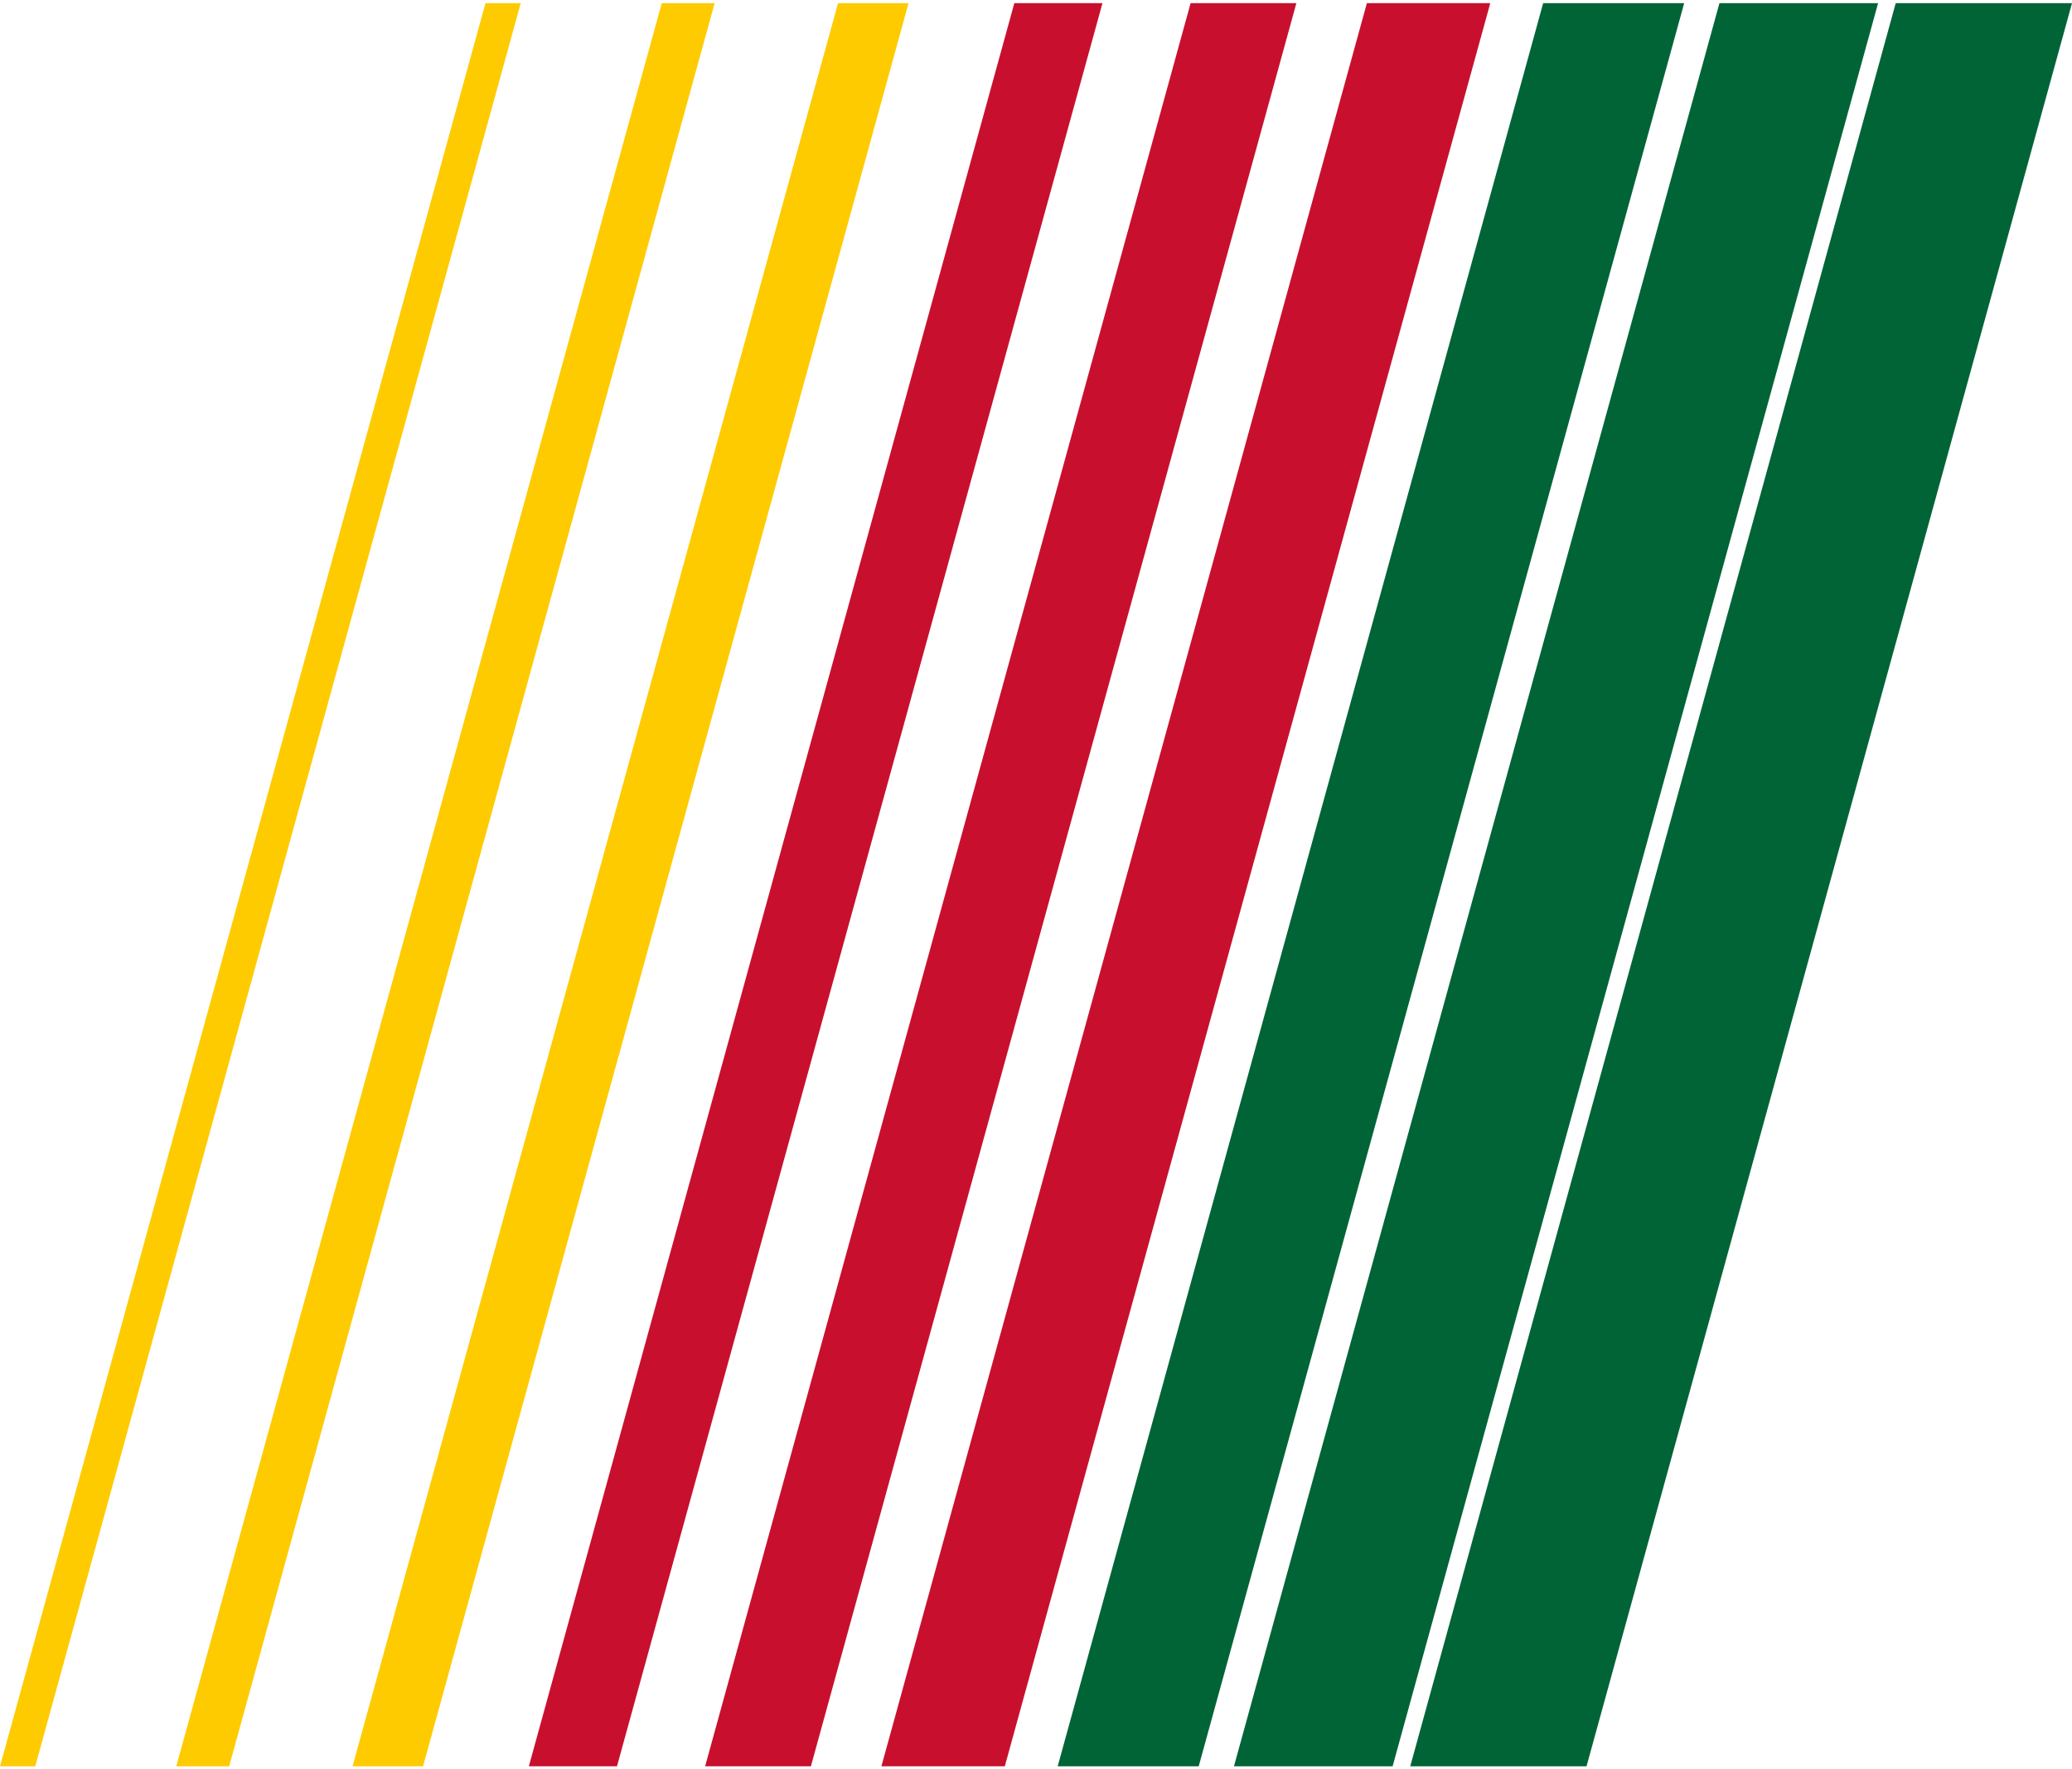 <svg width="280" height="239" viewBox="0 0 280 239" fill="none" xmlns="http://www.w3.org/2000/svg">
<path d="M122.777 0.427L57.172 238.644H47.643L113.248 0.427H122.777Z" fill="#FECB00"/>
<path d="M70.369 0.427L4.764 238.644H0L65.605 0.427H70.369Z" fill="#FECB00"/>
<path d="M96.573 0.427L30.968 238.644H23.822L89.427 0.427H96.573Z" fill="#FECB00"/>
<path d="M280 0.427L214.395 238.644H190.573L256.178 0.427H280Z" fill="#006437"/>
<path d="M227.592 0.427L161.987 238.644H142.93L208.535 0.427H227.592Z" fill="#006437"/>
<path d="M253.796 0.427L188.191 238.644H166.752L232.357 0.427H253.796Z" fill="#006437"/>
<path d="M201.388 0.427L135.784 238.644H119.108L184.713 0.427H201.388Z" fill="#C8102E"/>
<path d="M148.981 0.427L83.376 238.644H71.465L137.07 0.427H148.981Z" fill="#C8102E"/>
<path d="M175.185 0.427L109.58 238.644H95.287L160.892 0.427H175.185Z" fill="#C8102E"/>
</svg>

